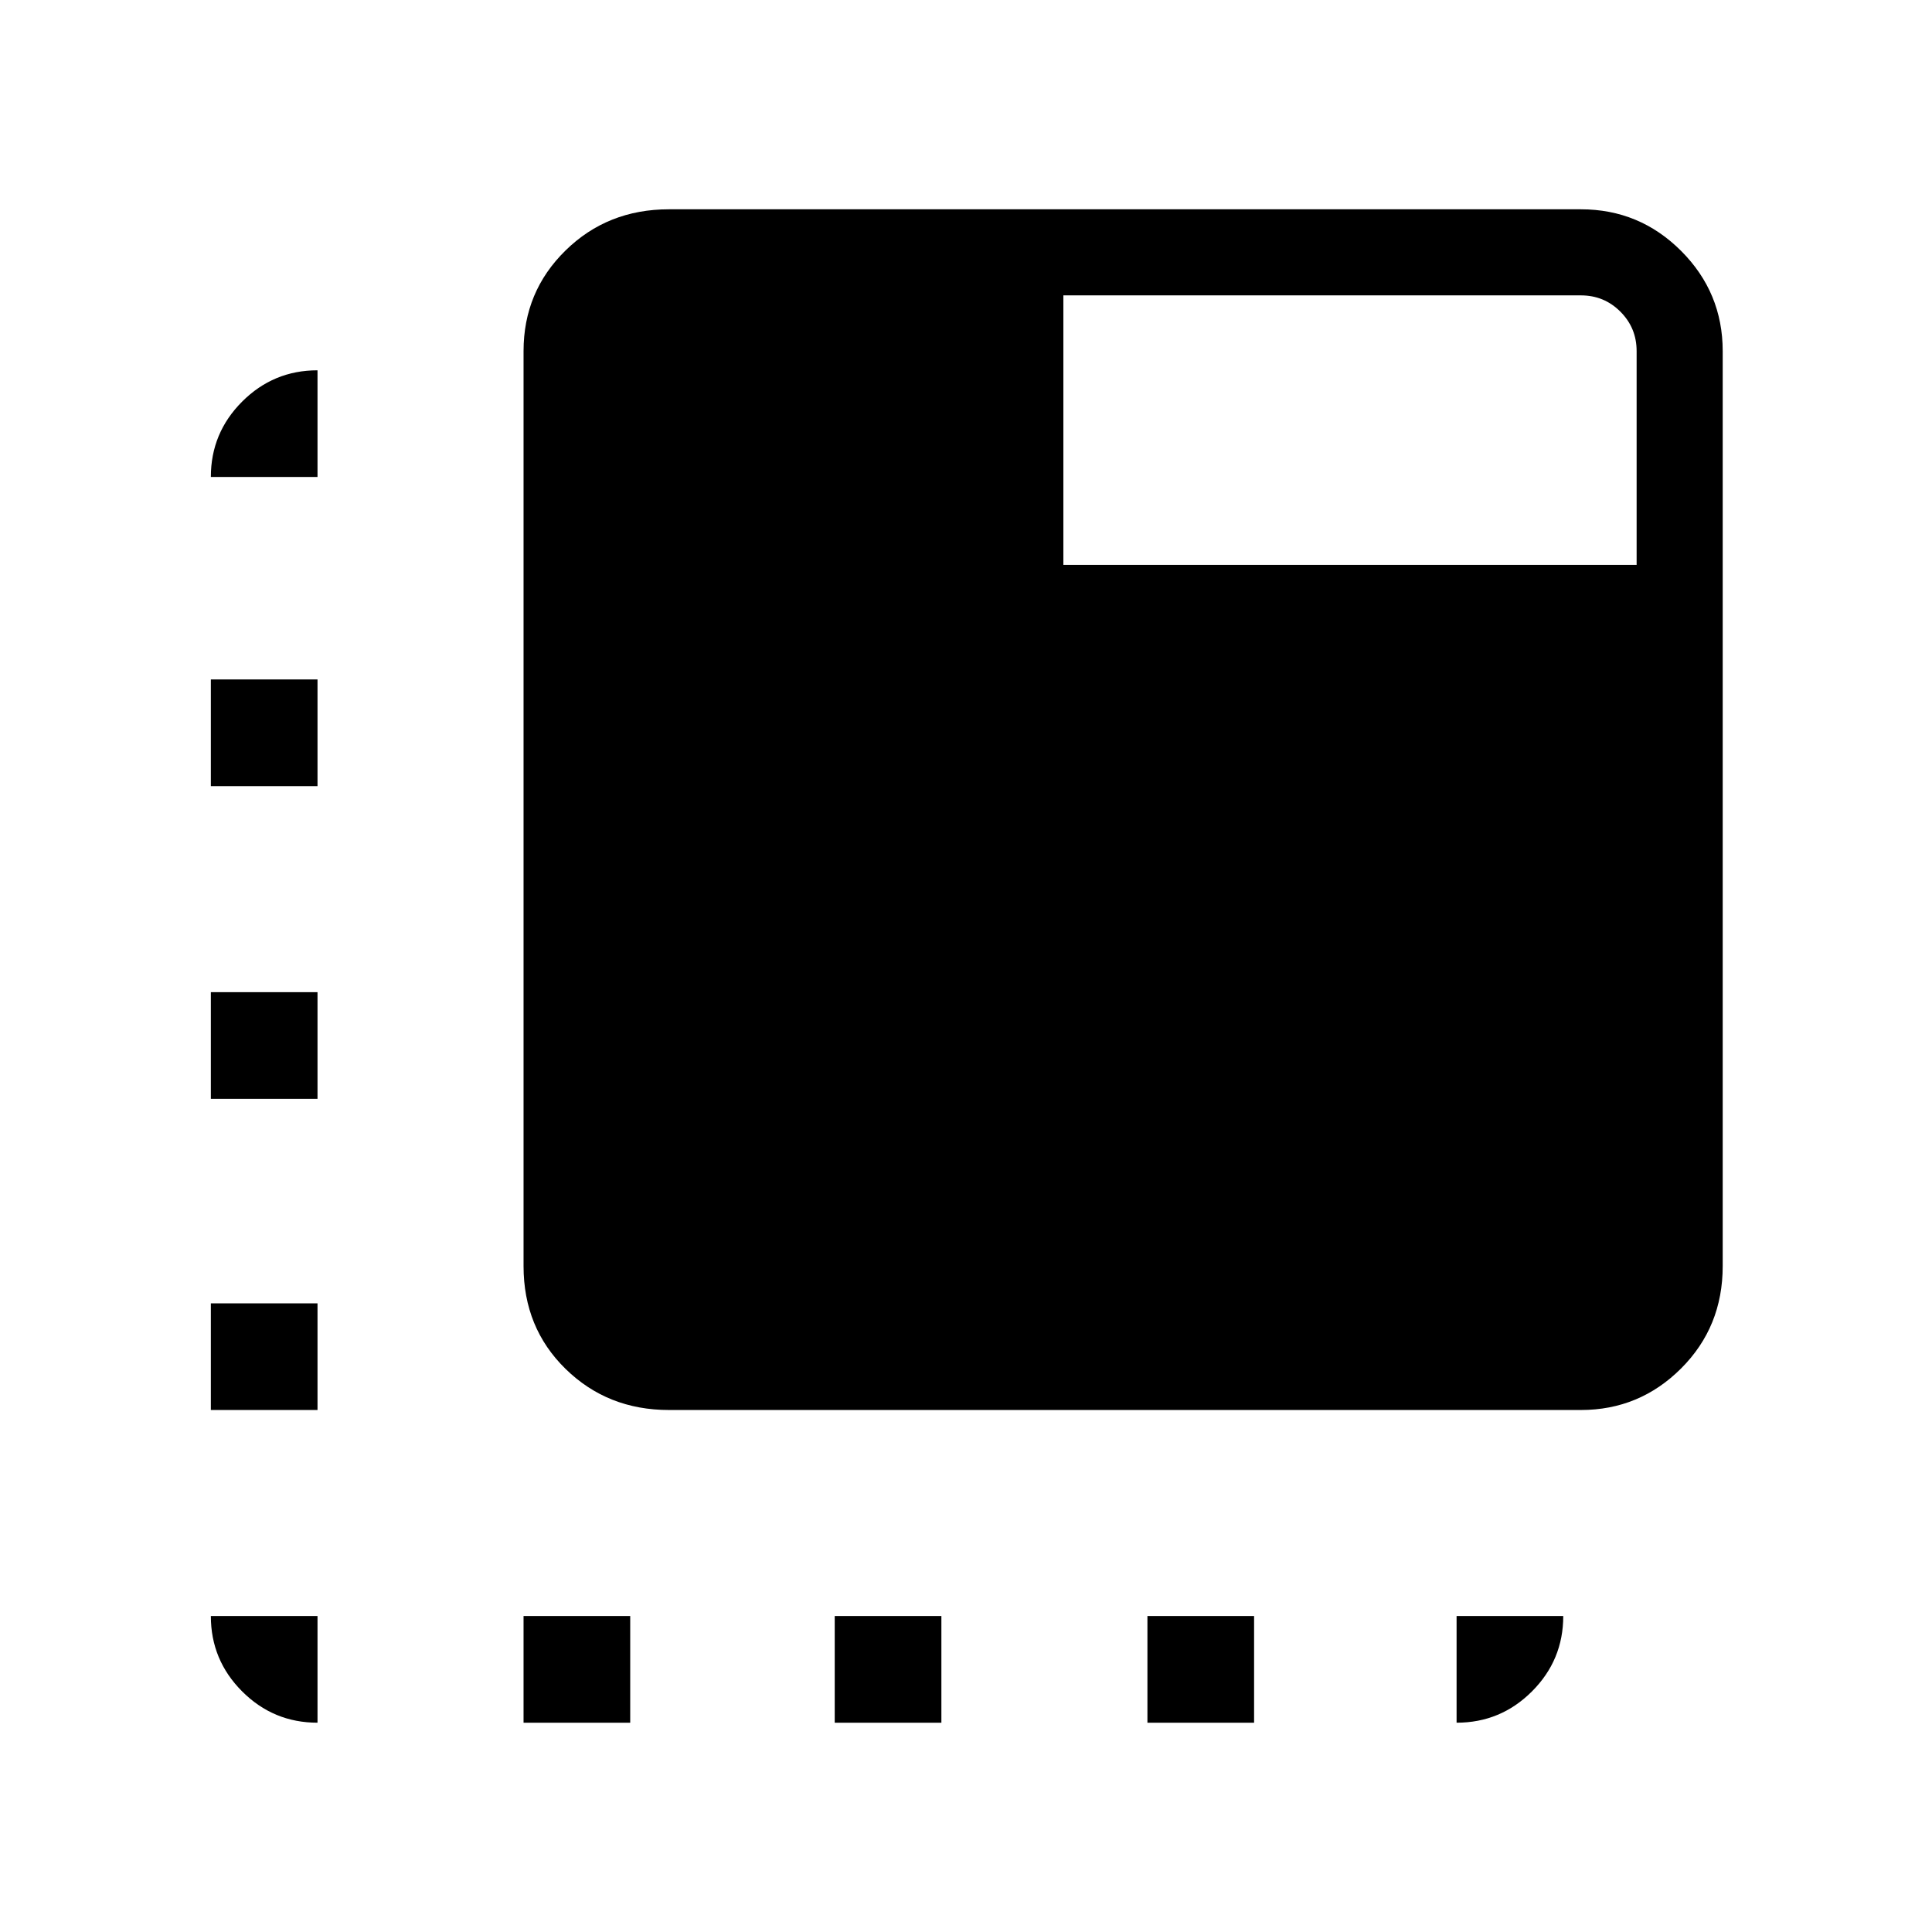 <svg xmlns="http://www.w3.org/2000/svg" height="48" viewBox="0 -960 960 960" width="48"><path d="M332.38-259.38q-30.48 0-51.35-20.42-20.88-20.42-20.88-51.05v-454.69q0-29.58 20.88-50.02Q301.9-856 332.38-856h453.16q29.11 0 49.79 20.67Q856-814.65 856-785.54v454.69q0 30.17-20.67 50.82-20.68 20.65-49.79 20.65H332.38ZM260.15-104v-53h53v53h-53ZM157.77-723h-53q0-21.9 15.55-37.45Q135.87-776 157.77-776v53Zm257 619v-53h53v53h-53Zm155.38 0v-53h53v53h-53Zm-412.38-53v53q-21.9 0-37.45-15.55-15.55-15.55-15.55-37.45h53Zm-53-102.38v-53h53v53h-53Zm0-154.62v-53h53v53h-53Zm0-155.38v-53h53v53h-53Zm619 412.38h53q0 21.9-15.55 37.45Q745.67-104 723.77-104v-53ZM528.38-679.31h284.85v-106.23q0-11.54-8.08-19.61-8.07-8.08-19.61-8.08H528.38v133.92Z"/></svg>